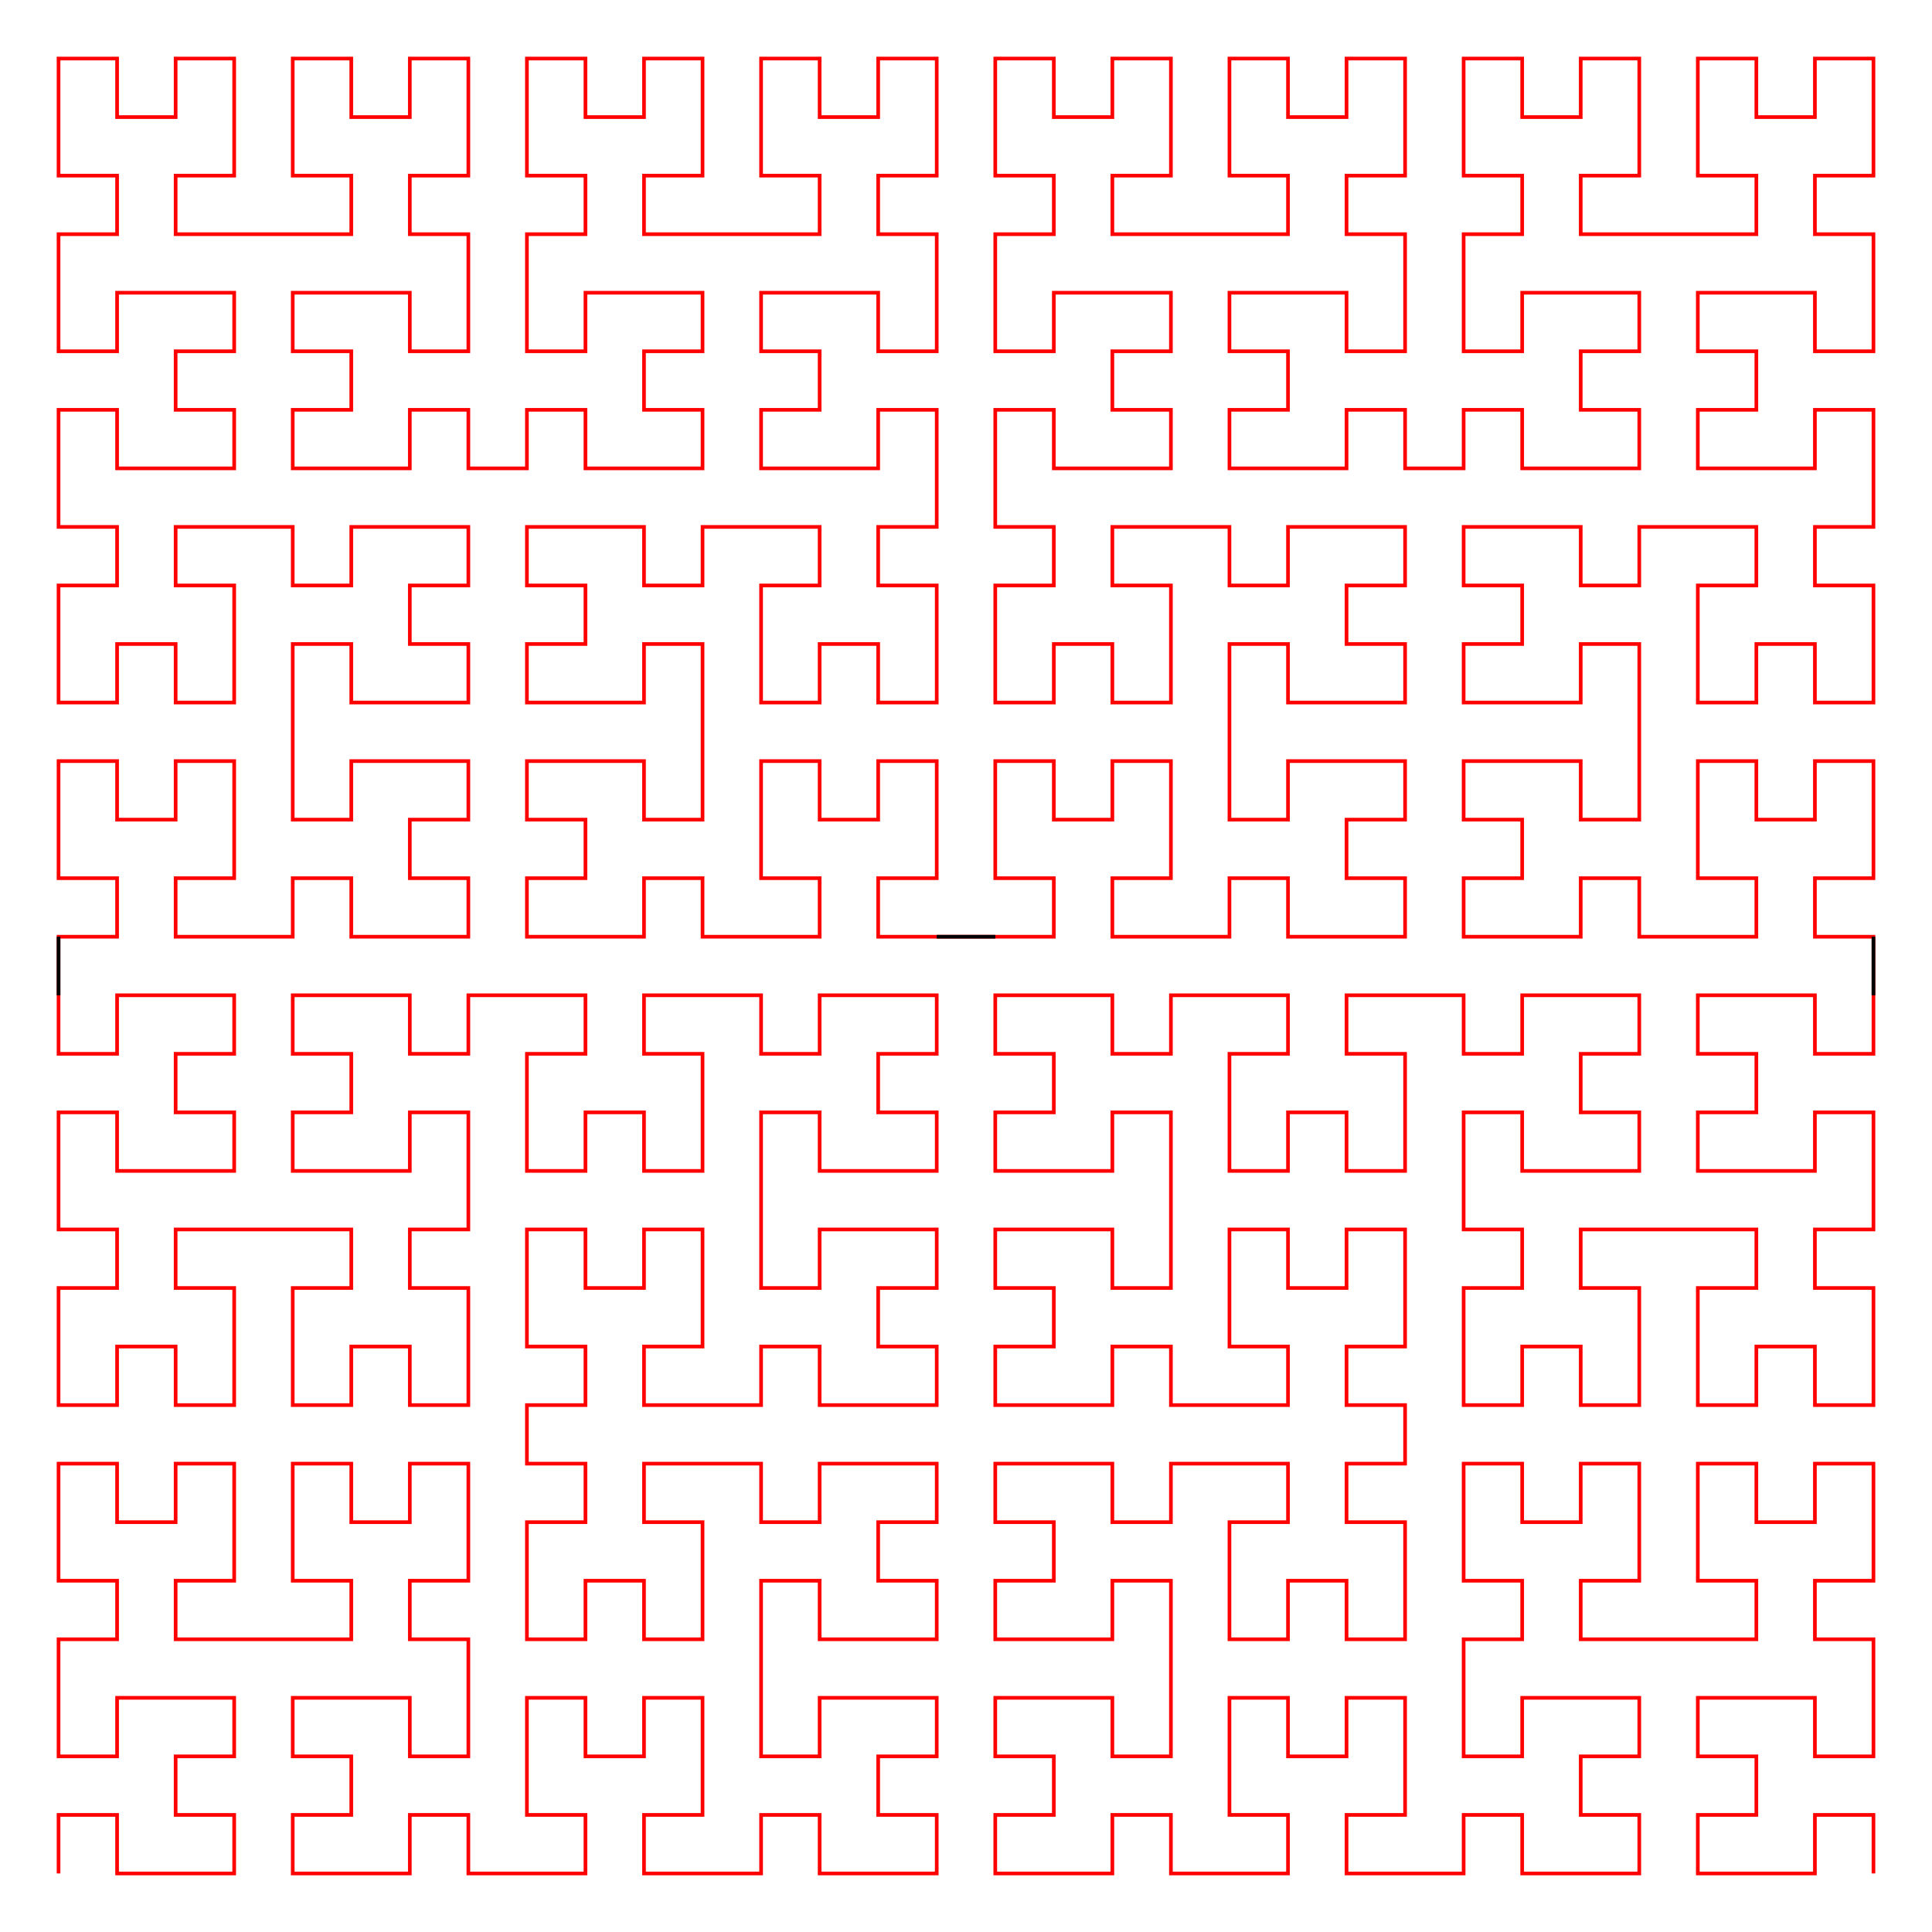 <svg xmlns="http://www.w3.org/2000/svg" version="1.1" width="1056" height="1056">
<polyline points="32,1024 32,992 64,992 64,1024 96,1024 128,1024 128,992 96,992 96,960 128,960 128,928 96,928 64,928 64,960 32,960 32,928 32,896 64,896 64,864 32,864 32,832 32,800 64,800 64,832 96,832 96,800 128,800 128,832 128,864 96,864 96,896 128,896 160,896 192,896 192,864 160,864 160,832 160,800 192,800 192,832 224,832 224,800 256,800 256,832 256,864 224,864 224,896 256,896 256,928 256,960 224,960 224,928 192,928 160,928 160,960 192,960 192,992 160,992 160,1024 192,1024 224,1024 224,992 256,992 256,1024 288,1024 320,1024 320,992 288,992 288,960 288,928 320,928 320,960 352,960 352,928 384,928 384,960 384,992 352,992 352,1024 384,1024 416,1024 416,992 448,992 448,1024 480,1024 512,1024 512,992 480,992 480,960 512,960 512,928 480,928 448,928 448,960 416,960 416,928 416,896 416,864 448,864 448,896 480,896 512,896 512,864 480,864 480,832 512,832 512,800 480,800 448,800 448,832 416,832 416,800 384,800 352,800 352,832 384,832 384,864 384,896 352,896 352,864 320,864 320,896 288,896 288,864 288,832 320,832 320,800 288,800 288,768 320,768 320,736 288,736 288,704 288,672 320,672 320,704 352,704 352,672 384,672 384,704 384,736 352,736 352,768 384,768 416,768 416,736 448,736 448,768 480,768 512,768 512,736 480,736 480,704 512,704 512,672 480,672 448,672 448,704 416,704 416,672 416,640 416,608 448,608 448,640 480,640 512,640 512,608 480,608 480,576 512,576 512,544 480,544 448,544 448,576 416,576 416,544 384,544 352,544 352,576 384,576 384,608 384,640 352,640 352,608 320,608 320,640 288,640 288,608 288,576 320,576 320,544 288,544 256,544 256,576 224,576 224,544 192,544 160,544 160,576 192,576 192,608 160,608 160,640 192,640 224,640 224,608 256,608 256,640 256,672 224,672 224,704 256,704 256,736 256,768 224,768 224,736 192,736 192,768 160,768 160,736 160,704 192,704 192,672 160,672 128,672 96,672 96,704 128,704 128,736 128,768 96,768 96,736 64,736 64,768 32,768 32,736 32,704 64,704 64,672 32,672 32,640 32,608 64,608 64,640 96,640 128,640 128,608 96,608 96,576 128,576 128,544 96,544 64,544 64,576 32,576 32,544 32,512 64,512 64,480 32,480 32,448 32,416 64,416 64,448 96,448 96,416 128,416 128,448 128,480 96,480 96,512 128,512 160,512 160,480 192,480 192,512 224,512 256,512 256,480 224,480 224,448 256,448 256,416 224,416 192,416 192,448 160,448 160,416 160,384 160,352 192,352 192,384 224,384 256,384 256,352 224,352 224,320 256,320 256,288 224,288 192,288 192,320 160,320 160,288 128,288 96,288 96,320 128,320 128,352 128,384 96,384 96,352 64,352 64,384 32,384 32,352 32,320 64,320 64,288 32,288 32,256 32,224 64,224 64,256 96,256 128,256 128,224 96,224 96,192 128,192 128,160 96,160 64,160 64,192 32,192 32,160 32,128 64,128 64,96 32,96 32,64 32,32 64,32 64,64 96,64 96,32 128,32 128,64 128,96 96,96 96,128 128,128 160,128 192,128 192,96 160,96 160,64 160,32 192,32 192,64 224,64 224,32 256,32 256,64 256,96 224,96 224,128 256,128 256,160 256,192 224,192 224,160 192,160 160,160 160,192 192,192 192,224 160,224 160,256 192,256 224,256 224,224 256,224 256,256 288,256 288,224 320,224 320,256 352,256 384,256 384,224 352,224 352,192 384,192 384,160 352,160 320,160 320,192 288,192 288,160 288,128 320,128 320,96 288,96 288,64 288,32 320,32 320,64 352,64 352,32 384,32 384,64 384,96 352,96 352,128 384,128 416,128 448,128 448,96 416,96 416,64 416,32 448,32 448,64 480,64 480,32 512,32 512,64 512,96 480,96 480,128 512,128 512,160 512,192 480,192 480,160 448,160 416,160 416,192 448,192 448,224 416,224 416,256 448,256 480,256 480,224 512,224 512,256 512,288 480,288 480,320 512,320 512,352 512,384 480,384 480,352 448,352 448,384 416,384 416,352 416,320 448,320 448,288 416,288 384,288 384,320 352,320 352,288 320,288 288,288 288,320 320,320 320,352 288,352 288,384 320,384 352,384 352,352 384,352 384,384 384,416 384,448 352,448 352,416 320,416 288,416 288,448 320,448 320,480 288,480 288,512 320,512 352,512 352,480 384,480 384,512 416,512 448,512 448,480 416,480 416,448 416,416 448,416 448,448 480,448 480,416 512,416 512,448 512,480 480,480 480,512 512,512 544,512 576,512 576,480 544,480 544,448 544,416 576,416 576,448 608,448 608,416 640,416 640,448 640,480 608,480 608,512 640,512 672,512 672,480 704,480 704,512 736,512 768,512 768,480 736,480 736,448 768,448 768,416 736,416 704,416 704,448 672,448 672,416 672,384 672,352 704,352 704,384 736,384 768,384 768,352 736,352 736,320 768,320 768,288 736,288 704,288 704,320 672,320 672,288 640,288 608,288 608,320 640,320 640,352 640,384 608,384 608,352 576,352 576,384 544,384 544,352 544,320 576,320 576,288 544,288 544,256 544,224 576,224 576,256 608,256 640,256 640,224 608,224 608,192 640,192 640,160 608,160 576,160 576,192 544,192 544,160 544,128 576,128 576,96 544,96 544,64 544,32 576,32 576,64 608,64 608,32 640,32 640,64 640,96 608,96 608,128 640,128 672,128 704,128 704,96 672,96 672,64 672,32 704,32 704,64 736,64 736,32 768,32 768,64 768,96 736,96 736,128 768,128 768,160 768,192 736,192 736,160 704,160 672,160 672,192 704,192 704,224 672,224 672,256 704,256 736,256 736,224 768,224 768,256 800,256 800,224 832,224 832,256 864,256 896,256 896,224 864,224 864,192 896,192 896,160 864,160 832,160 832,192 800,192 800,160 800,128 832,128 832,96 800,96 800,64 800,32 832,32 832,64 864,64 864,32 896,32 896,64 896,96 864,96 864,128 896,128 928,128 960,128 960,96 928,96 928,64 928,32 960,32 960,64 992,64 992,32 1024,32 1024,64 1024,96 992,96 992,128 1024,128 1024,160 1024,192 992,192 992,160 960,160 928,160 928,192 960,192 960,224 928,224 928,256 960,256 992,256 992,224 1024,224 1024,256 1024,288 992,288 992,320 1024,320 1024,352 1024,384 992,384 992,352 960,352 960,384 928,384 928,352 928,320 960,320 960,288 928,288 896,288 896,320 864,320 864,288 832,288 800,288 800,320 832,320 832,352 800,352 800,384 832,384 864,384 864,352 896,352 896,384 896,416 896,448 864,448 864,416 832,416 800,416 800,448 832,448 832,480 800,480 800,512 832,512 864,512 864,480 896,480 896,512 928,512 960,512 960,480 928,480 928,448 928,416 960,416 960,448 992,448 992,416 1024,416 1024,448 1024,480 992,480 992,512 1024,512 1024,544 1024,576 992,576 992,544 960,544 928,544 928,576 960,576 960,608 928,608 928,640 960,640 992,640 992,608 1024,608 1024,640 1024,672 992,672 992,704 1024,704 1024,736 1024,768 992,768 992,736 960,736 960,768 928,768 928,736 928,704 960,704 960,672 928,672 896,672 864,672 864,704 896,704 896,736 896,768 864,768 864,736 832,736 832,768 800,768 800,736 800,704 832,704 832,672 800,672 800,640 800,608 832,608 832,640 864,640 896,640 896,608 864,608 864,576 896,576 896,544 864,544 832,544 832,576 800,576 800,544 768,544 736,544 736,576 768,576 768,608 768,640 736,640 736,608 704,608 704,640 672,640 672,608 672,576 704,576 704,544 672,544 640,544 640,576 608,576 608,544 576,544 544,544 544,576 576,576 576,608 544,608 544,640 576,640 608,640 608,608 640,608 640,640 640,672 640,704 608,704 608,672 576,672 544,672 544,704 576,704 576,736 544,736 544,768 576,768 608,768 608,736 640,736 640,768 672,768 704,768 704,736 672,736 672,704 672,672 704,672 704,704 736,704 736,672 768,672 768,704 768,736 736,736 736,768 768,768 768,800 736,800 736,832 768,832 768,864 768,896 736,896 736,864 704,864 704,896 672,896 672,864 672,832 704,832 704,800 672,800 640,800 640,832 608,832 608,800 576,800 544,800 544,832 576,832 576,864 544,864 544,896 576,896 608,896 608,864 640,864 640,896 640,928 640,960 608,960 608,928 576,928 544,928 544,960 576,960 576,992 544,992 544,1024 576,1024 608,1024 608,992 640,992 640,1024 672,1024 704,1024 704,992 672,992 672,960 672,928 704,928 704,960 736,960 736,928 768,928 768,960 768,992 736,992 736,1024 768,1024 800,1024 800,992 832,992 832,1024 864,1024 896,1024 896,992 864,992 864,960 896,960 896,928 864,928 832,928 832,960 800,960 800,928 800,896 832,896 832,864 800,864 800,832 800,800 832,800 832,832 864,832 864,800 896,800 896,832 896,864 864,864 864,896 896,896 928,896 960,896 960,864 928,864 928,832 928,800 960,800 960,832 992,832 992,800 1024,800 1024,832 1024,864 992,864 992,896 1024,896 1024,928 1024,960 992,960 992,928 960,928 928,928 928,960 960,960 960,992 928,992 928,1024 960,1024 992,1024 992,992 1024,992 1024,1024" stroke="red" stroke-width="2" fill="none" />
<line x1="32" y1="544" x2="32" y2="512" stroke="black" stroke-width="2" fill="none" />
<line x1="512" y1="512" x2="544" y2="512" stroke="black" stroke-width="2" fill="none" />
<line x1="1024" y1="544" x2="1024" y2="512" stroke="black" stroke-width="2" fill="none" />
</svg>
